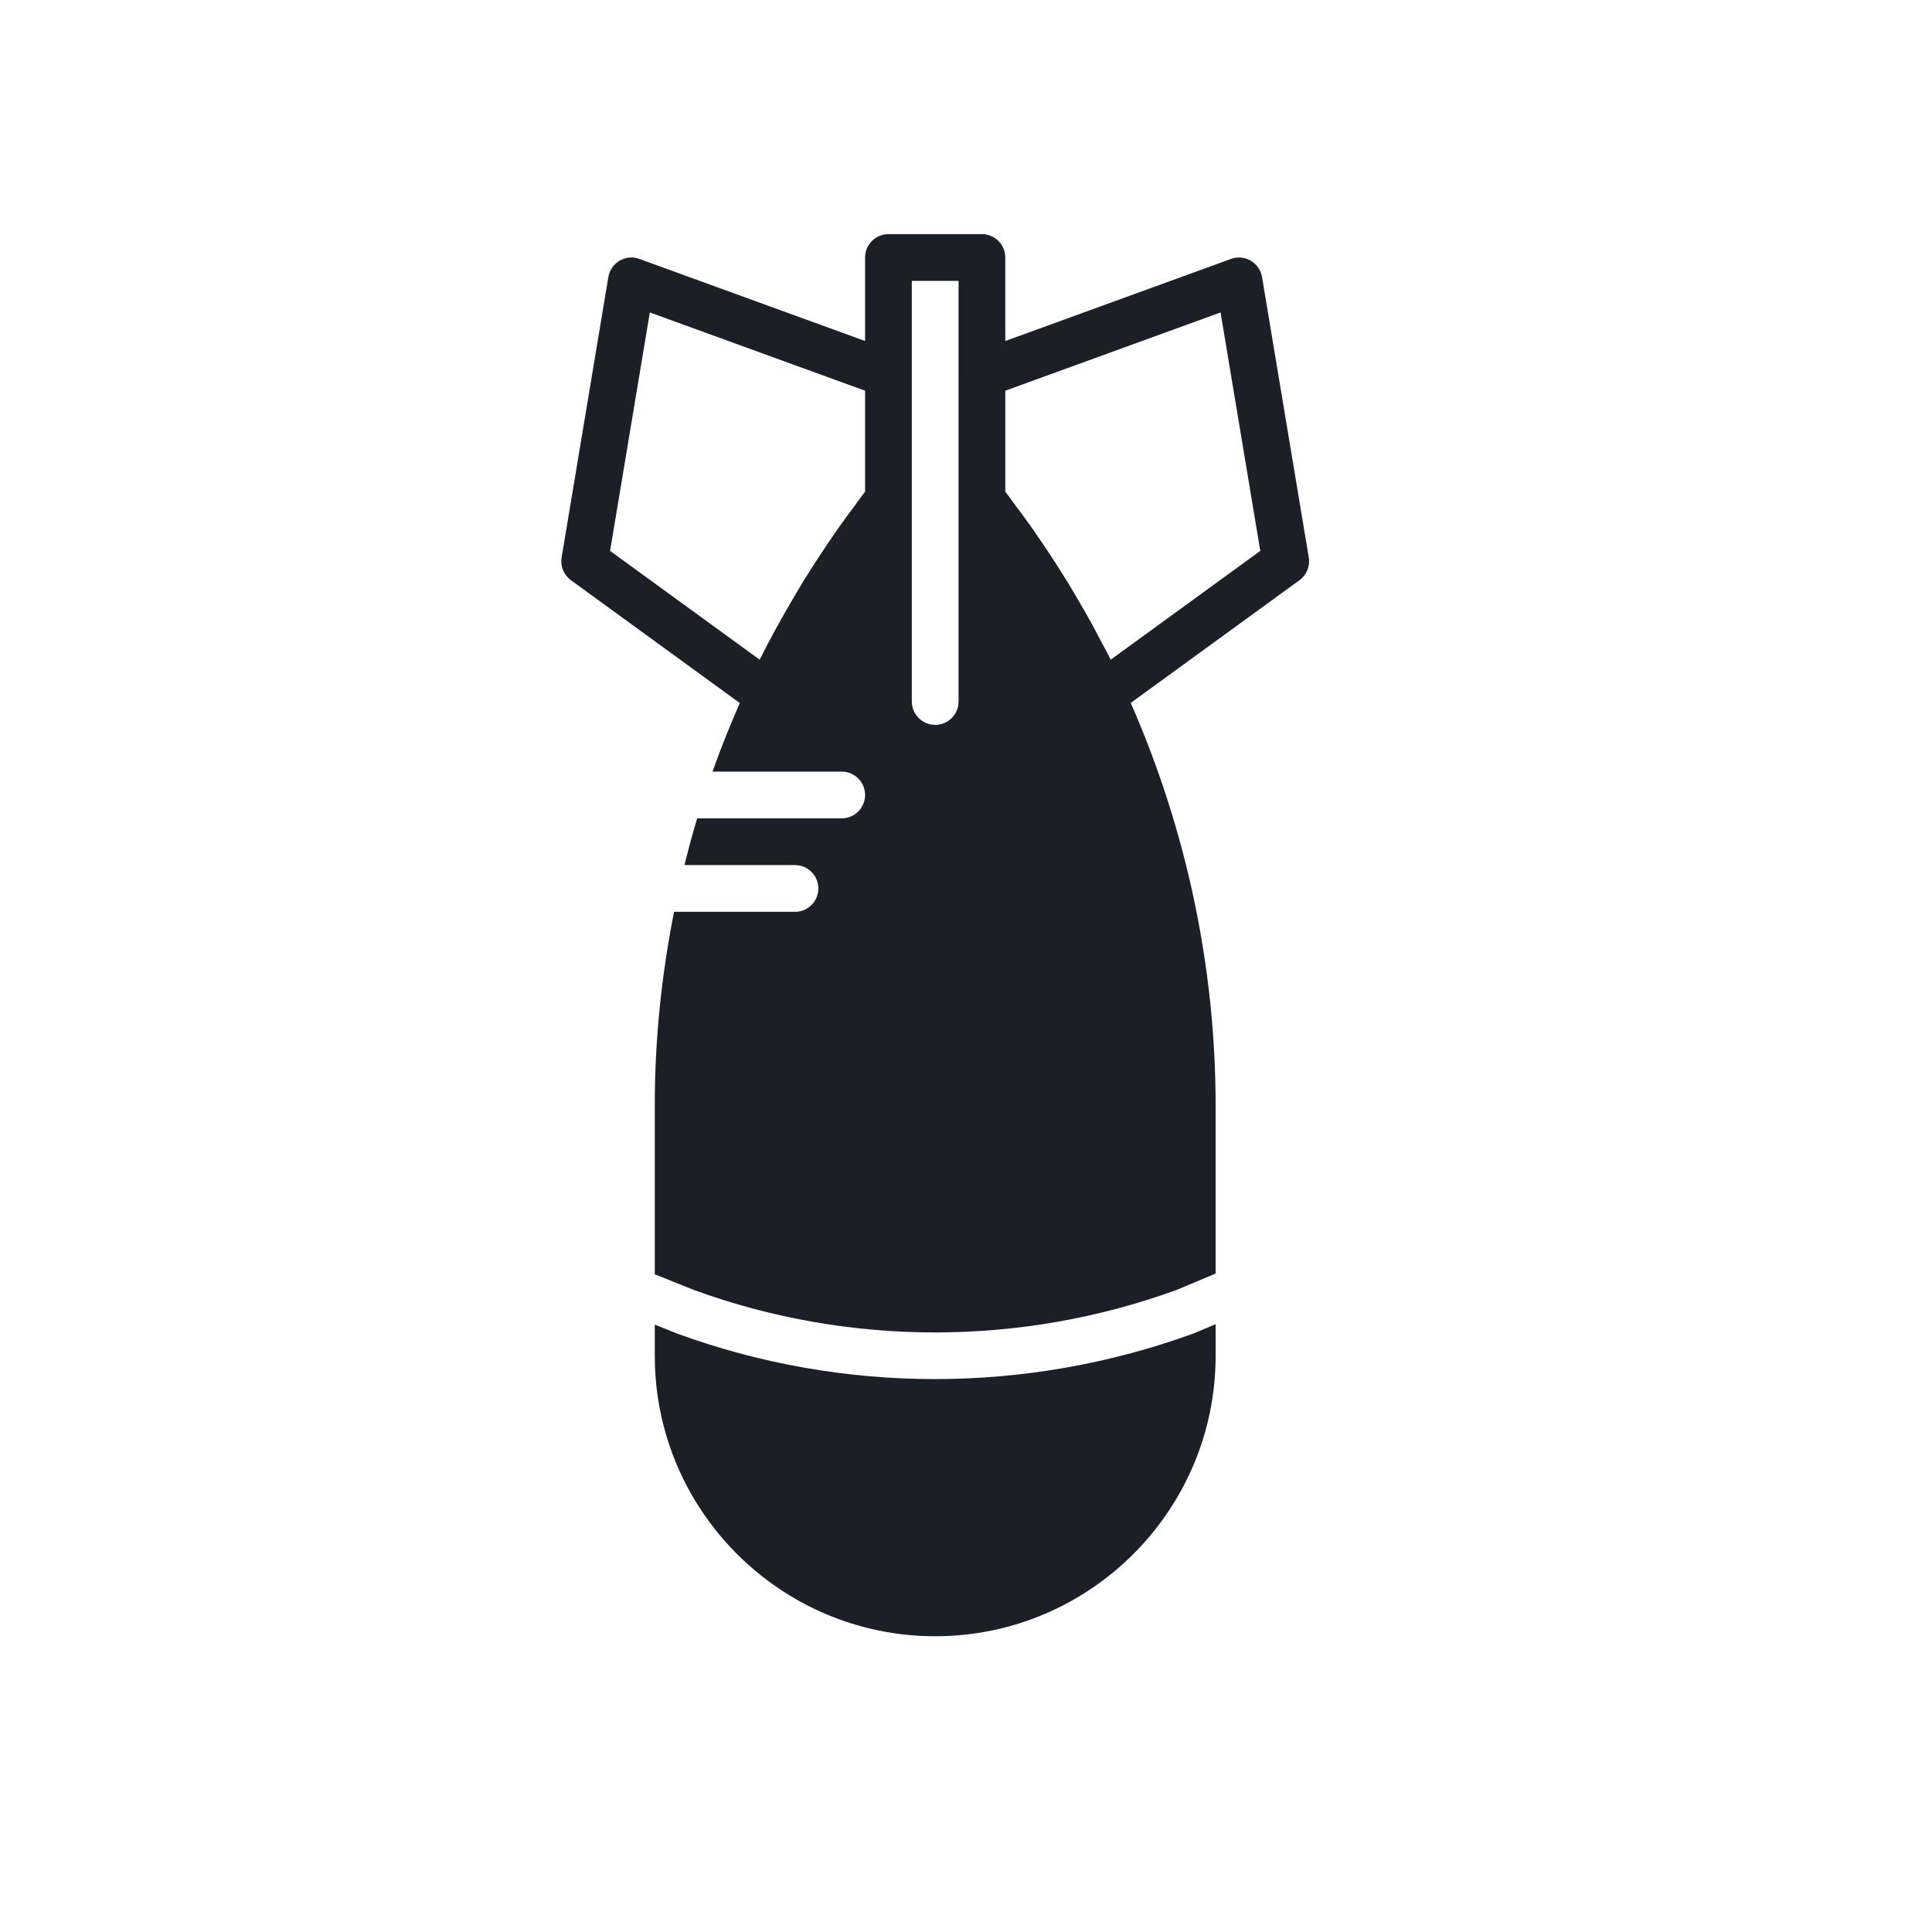 <?xml version="1.0" encoding="UTF-8" standalone="no"?>
<!-- Created with Inkscape (http://www.inkscape.org/) -->

<svg
   width="16"
   height="16"
   viewBox="0 0 4.233 4.233"
   version="1.1"
   id="svg5"
   xml:space="preserve"
   xmlns="http://www.w3.org/2000/svg"
   xmlns:svg="http://www.w3.org/2000/svg"><defs
     id="defs2"><rect
       x="186.69"
       y="297.277"
       width="228.309"
       height="96.318"
       id="rect790" /></defs><g
     id="layer1"><g
       style="fill:#1d1f26;fill-opacity:1"
       id="g1092"
       transform="matrix(0.006,0,0,0.006,0.513,0.513)"><g
         id="g1080"
         style="fill:#1d1f26;fill-opacity:1">
	<g
   id="g1078"
   style="fill:#1d1f26;fill-opacity:1">
		<g
   id="g1076"
   style="fill:#1d1f26;fill-opacity:1">
			<path
   d="m 392.42,118.067 -17.067,-102.4 c -0.418,-2.509 -1.929,-4.693 -4.113,-5.965 -2.193,-1.289 -4.838,-1.527 -7.228,-0.649 L 281.597,39.022 V 8.533 C 281.597,3.814 277.783,0 273.064,0 h -34.133 c -4.71,0 -8.533,3.814 -8.533,8.533 v 30.49 L 147.983,9.054 c -2.398,-0.887 -5.035,-0.648 -7.219,0.649 -2.185,1.271 -3.695,3.456 -4.113,5.965 l -17.067,102.4 c -0.538,3.183 0.785,6.4 3.396,8.303 l 61.67,44.851 c -3.61,8.235 -6.963,16.572 -9.967,25.045 h 47.181 c 4.719,0 8.533,3.814 8.533,8.533 0,4.719 -3.814,8.533 -8.533,8.533 h -52.787 c -1.698,5.649 -3.217,11.341 -4.642,17.067 h 40.363 c 4.719,0 8.533,3.814 8.533,8.533 0,4.719 -3.814,8.533 -8.533,8.533 h -44.151 c -4.608,23.202 -7.049,46.865 -7.049,70.647 v 61.722 l 14.532,5.803 c 56.576,20.582 119.168,20.574 175.991,-0.085 l 14.276,-5.999 v -61.44 c 0,-50.654 -10.752,-100.804 -30.993,-146.927 l 61.619,-44.817 c 2.612,-1.903 3.926,-5.12 3.397,-8.303 z M 230.398,94.02 c -1.314,1.698 -2.534,3.465 -3.814,5.188 -1.63,2.176 -3.251,4.352 -4.83,6.562 -1.664,2.338 -3.294,4.71 -4.907,7.083 -1.442,2.142 -2.867,4.292 -4.275,6.46 -1.681,2.603 -3.345,5.214 -4.966,7.851 -1.058,1.741 -2.082,3.507 -3.123,5.265 -4.437,7.526 -8.695,15.147 -12.578,22.963 l -54.622,-39.723 14.515,-87.074 78.601,28.578 V 94.02 Z M 264.531,51.2 v 45.747 0.06 73.66 c 0,4.71 -3.823,8.533 -8.533,8.533 -4.702,0 -8.533,-3.823 -8.533,-8.533 V 97.007 96.956 51.2 17.067 h 17.067 V 51.2 Z M 320.1,155.392 c -1.425,-2.876 -2.995,-5.675 -4.497,-8.516 -0.879,-1.664 -1.732,-3.337 -2.637,-4.983 -1.519,-2.765 -3.115,-5.487 -4.71,-8.218 -1.263,-2.159 -2.526,-4.318 -3.831,-6.46 -1.536,-2.5 -3.106,-4.975 -4.693,-7.45 -1.476,-2.287 -2.987,-4.548 -4.514,-6.81 -1.604,-2.364 -3.208,-4.719 -4.864,-7.04 -1.562,-2.202 -3.183,-4.361 -4.804,-6.528 -1.323,-1.784 -2.586,-3.61 -3.951,-5.367 V 57.173 l 78.609,-28.578 14.507,87.074 z"
   id="path1072"
   style="fill:#1d1f26;fill-opacity:1" />
			<path
   d="m 255.885,418.092 c -31.821,0 -63.599,-5.513 -93.841,-16.512 l -8.439,-3.371 v 11.392 c 0,56.465 45.935,102.4 102.4,102.4 56.457,0 102.4,-45.935 102.4,-102.4 v -11.554 l -8.064,3.388 c -30.533,11.111 -62.525,16.657 -94.456,16.657 z"
   id="path1074"
   style="fill:#1d1f26;fill-opacity:1" />
		</g>
	</g>
</g></g></g></svg>
